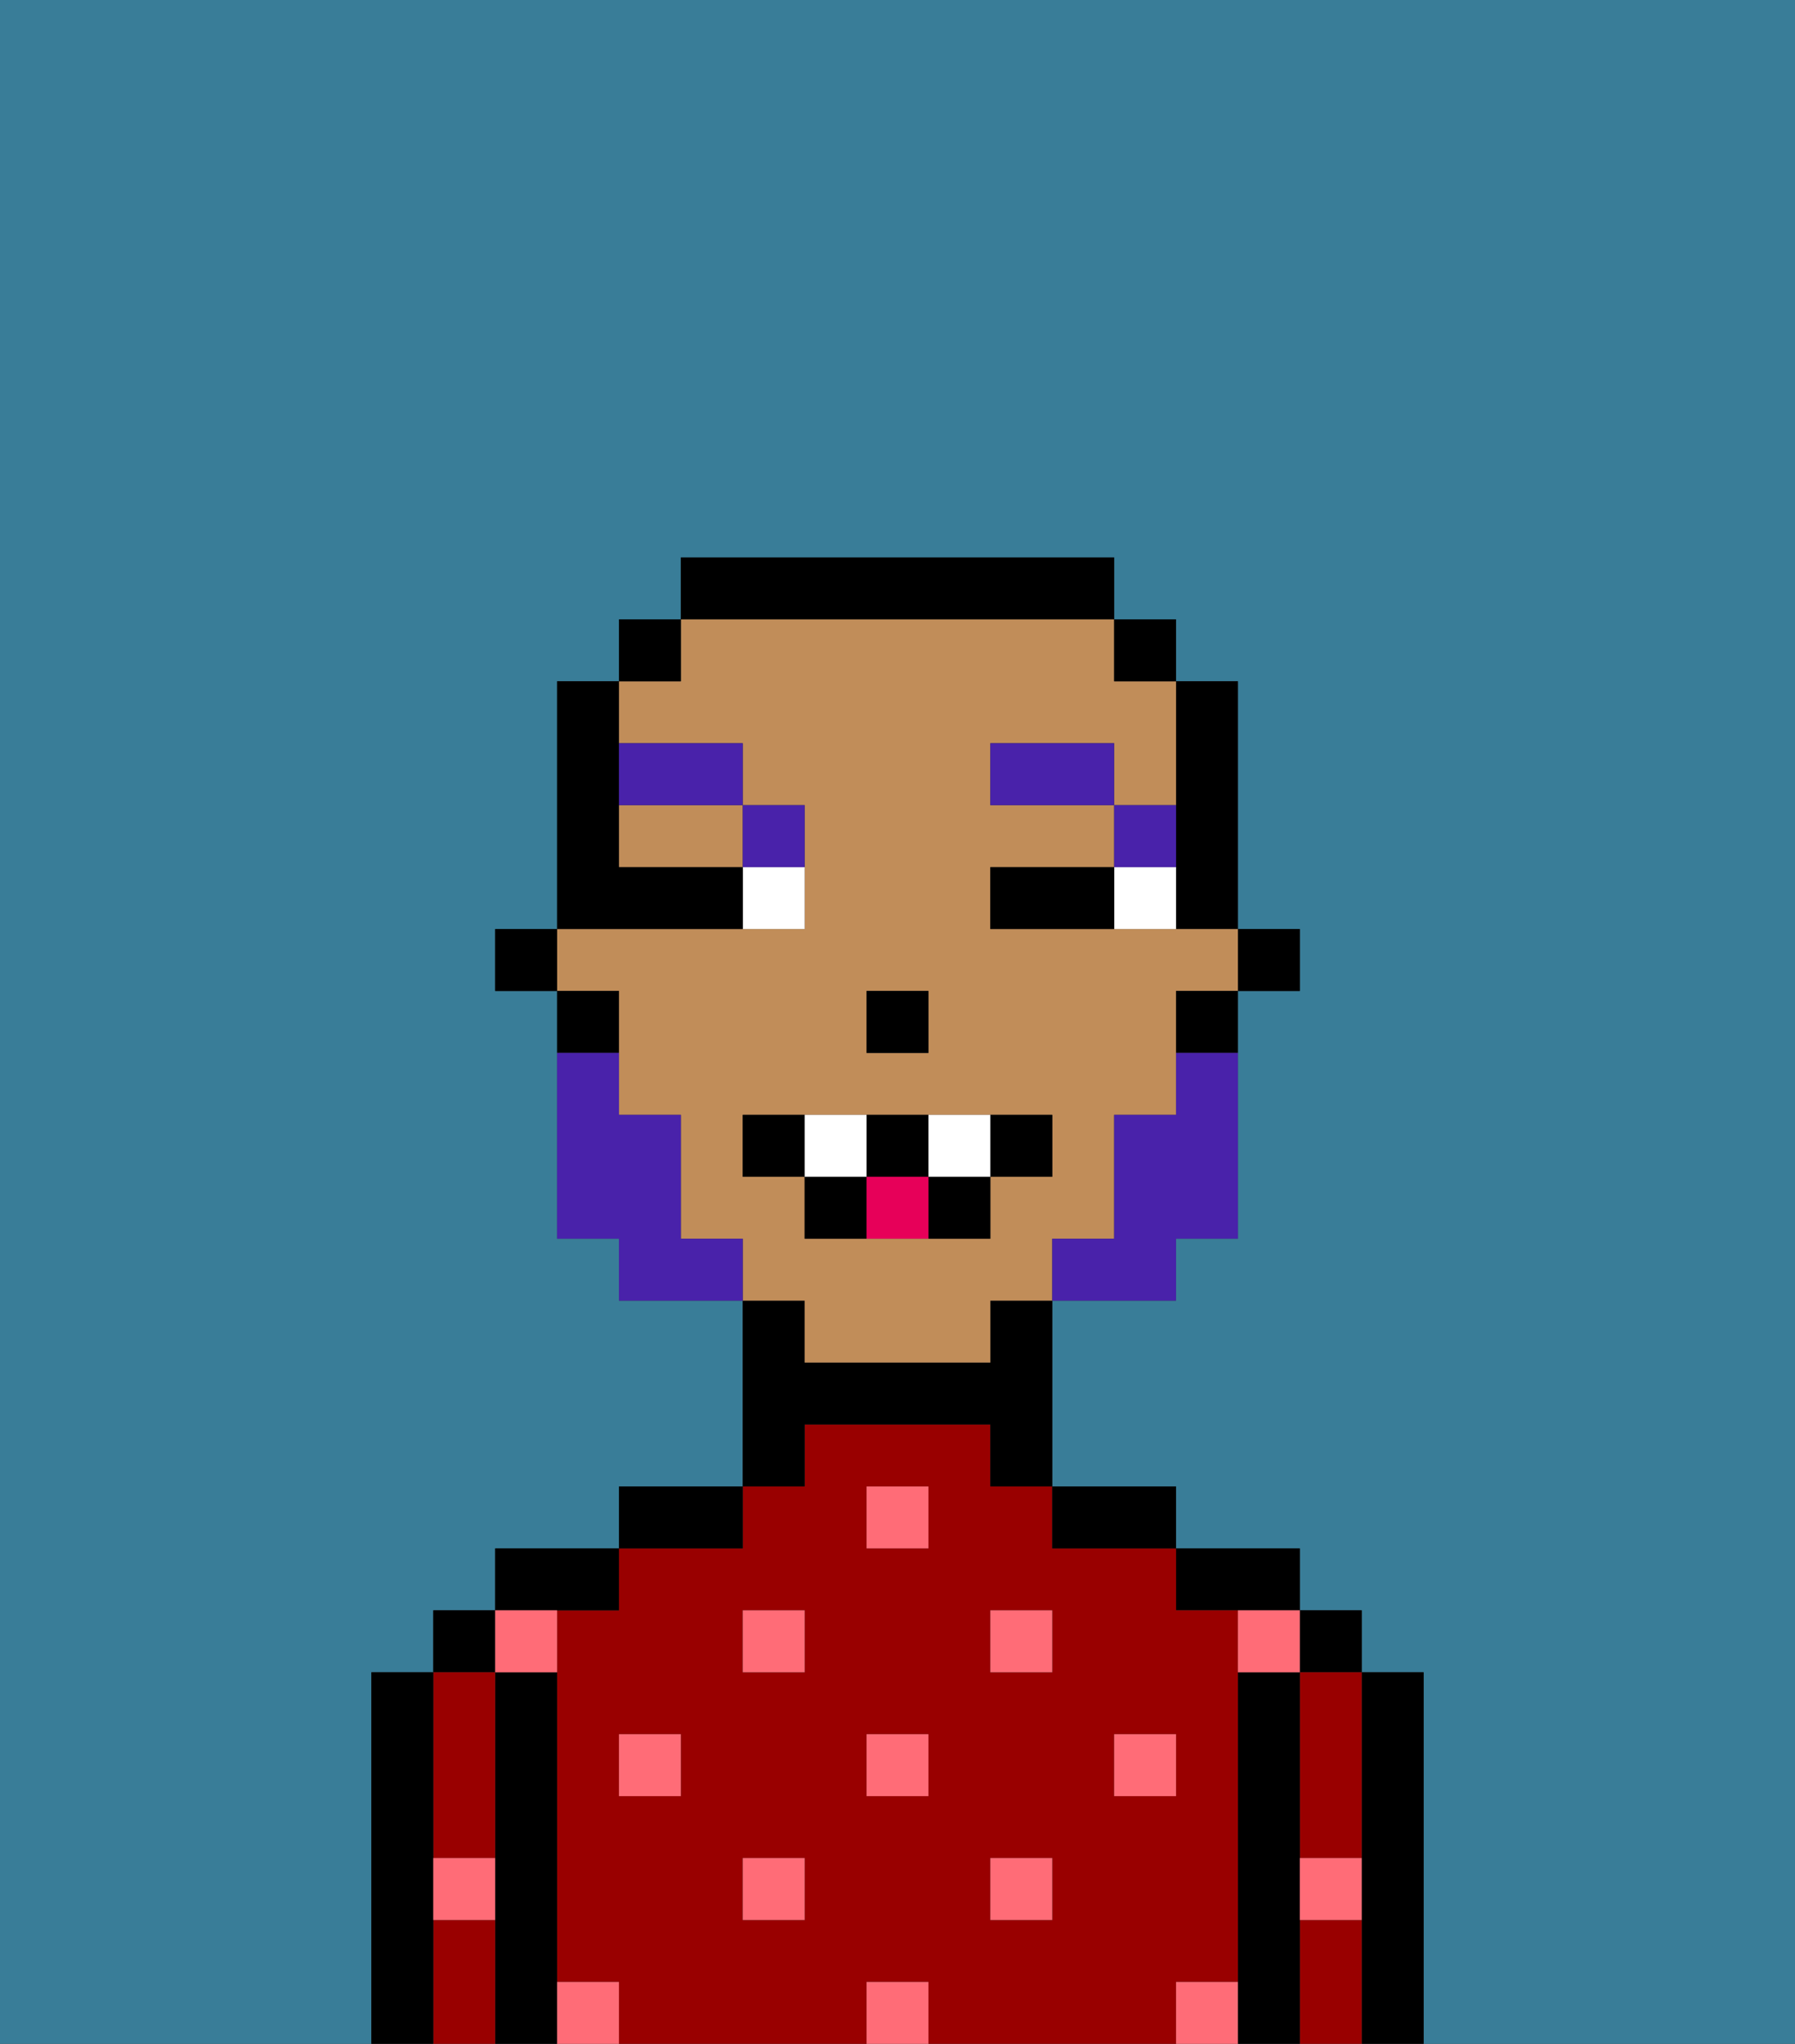 <svg xmlns="http://www.w3.org/2000/svg" viewBox="0 0 29 33"><rect x="0" y="0" width="29" height="33" fill="#333333" stroke="none"/><defs><style>polygon,rect,path{shape-rendering:crispedges;}.ka51-1{fill:#397d98;}.ka51-2{fill:#000000;}.ka51-3{fill:#990000;}.ka51-4{fill:#ff6c77;}.ka51-5{fill:#c18d59;}.ka51-6{fill:#ffffff;}.ka51-7{fill:#4922aa;}.ka51-8{fill:#4922aa;}.ka51-9{fill:#e70059;}</style></defs><path class="ka51-1" d="M0,33H6V27H7V26H8V25h2V24h2V21H10V20H9V16H8V15H9V11h1V10h1V9h7v1h1v1h1v4h1v1H20v4H19v1H17v3h2v1h2v1h1v1h1v6h6V0H0Z"/><path class="ka51-2" d="M23,27H22v6h1V27Z"/><rect class="ka51-2" x="21" y="26" width="1" height="1"/><path class="ka51-3" d="M21,28v2h1V27H21Z"/><path class="ka51-3" d="M21,31v2h1V31Z"/><path class="ka51-2" d="M21,30V27H20v6h1V30Z"/><path class="ka51-2" d="M20,26h1V25H19v1Z"/><path class="ka51-3" d="M20,32V26H19V25H17V24H16V23H13v1H12v1H10v1H9v6h1v1h4V32h1v1h4V32Zm-9-3H10V28h1Zm2,2H12V30h1Zm0-4H12V26h1Zm2,2H14V28h1Zm0-4H14V24h1Zm2,6H16V30h1Zm0-4H16V26h1Zm1,2V28h1v1Z"/><path class="ka51-2" d="M18,25h1V24H17v1Z"/><path class="ka51-2" d="M13,23h3v1h1V21H16v1H13V21H12v3h1Z"/><path class="ka51-2" d="M12,24H10v1h2Z"/><path class="ka51-2" d="M10,26V25H8v1h2Z"/><path class="ka51-2" d="M9,31V27H8v6H9V31Z"/><rect class="ka51-2" x="7" y="26" width="1" height="1"/><path class="ka51-3" d="M7,30H8V27H7v3Z"/><path class="ka51-3" d="M7,31v2H8V31Z"/><path class="ka51-2" d="M7,30V27H6v6H7V30Z"/><rect class="ka51-4" x="10" y="28" width="1" height="1"/><rect class="ka51-4" x="12" y="30" width="1" height="1"/><rect class="ka51-4" x="14" y="28" width="1" height="1"/><rect class="ka51-4" x="14" y="32" width="1" height="1"/><rect class="ka51-4" x="12" y="26" width="1" height="1"/><rect class="ka51-4" x="16" y="30" width="1" height="1"/><rect class="ka51-4" x="18" y="28" width="1" height="1"/><rect class="ka51-4" x="16" y="26" width="1" height="1"/><rect class="ka51-4" x="14" y="24" width="1" height="1"/><path class="ka51-4" d="M9,27V26H8v1Z"/><path class="ka51-4" d="M19,32v1h1V32Z"/><path class="ka51-4" d="M9,32v1h1V32Z"/><path class="ka51-4" d="M7,31H8V30H7Z"/><path class="ka51-4" d="M21,31h1V30H21Z"/><path class="ka51-4" d="M20,27h1V26H20Z"/><rect class="ka51-2" x="20" y="15" width="1" height="1"/><path class="ka51-2" d="M19,14v1h1V11H19v3Z"/><path class="ka51-5" d="M13,22h3V21h1V20h1V18h1V16h1V15H16V14h2V13H16V12h2v1h1V11H18V10H11v1H10v1h2v1h1v2H9v1h1v2h1v2h1v1h1Zm1-6h1v1H14Zm-2,3V18h5v1H16v1H13V19Z"/><path class="ka51-5" d="M10,14h2V13H10Z"/><path class="ka51-2" d="M19,17h1V16H19Z"/><rect class="ka51-2" x="18" y="10" width="1" height="1"/><path class="ka51-2" d="M18,10V9H11v1h7Z"/><rect class="ka51-2" x="10" y="10" width="1" height="1"/><path class="ka51-2" d="M10,16H9v1h1Z"/><rect class="ka51-2" x="8" y="15" width="1" height="1"/><rect class="ka51-2" x="14" y="16" width="1" height="1"/><path class="ka51-6" d="M18,14v1h1V14Z"/><path class="ka51-6" d="M12,15h1V14H12Z"/><path class="ka51-2" d="M17,14H16v1h2V14Z"/><path class="ka51-2" d="M12,15V14H10V11H9v4h3Z"/><path class="ka51-7" d="M19,13H18v1h1Z"/><rect class="ka51-7" x="16" y="12" width="2" height="1"/><path class="ka51-7" d="M13,14V13H12v1Z"/><path class="ka51-7" d="M12,13V12H10v1Z"/><path class="ka51-8" d="M19,18H18v2H17v1h2V20h1V17H19Z"/><path class="ka51-8" d="M11,20V18H10V17H9v3h1v1h2V20Z"/><path class="ka51-2" d="M13,18H12v1h1Z"/><path class="ka51-2" d="M17,19V18H16v1Z"/><path class="ka51-2" d="M15,20h1V19H15Z"/><path class="ka51-2" d="M15,19V18H14v1Z"/><path class="ka51-2" d="M13,19v1h1V19Z"/><path class="ka51-6" d="M14,19V18H13v1Z"/><path class="ka51-6" d="M16,19V18H15v1Z"/><path class="ka51-9" d="M14,19v1h1V19Z"/></svg>